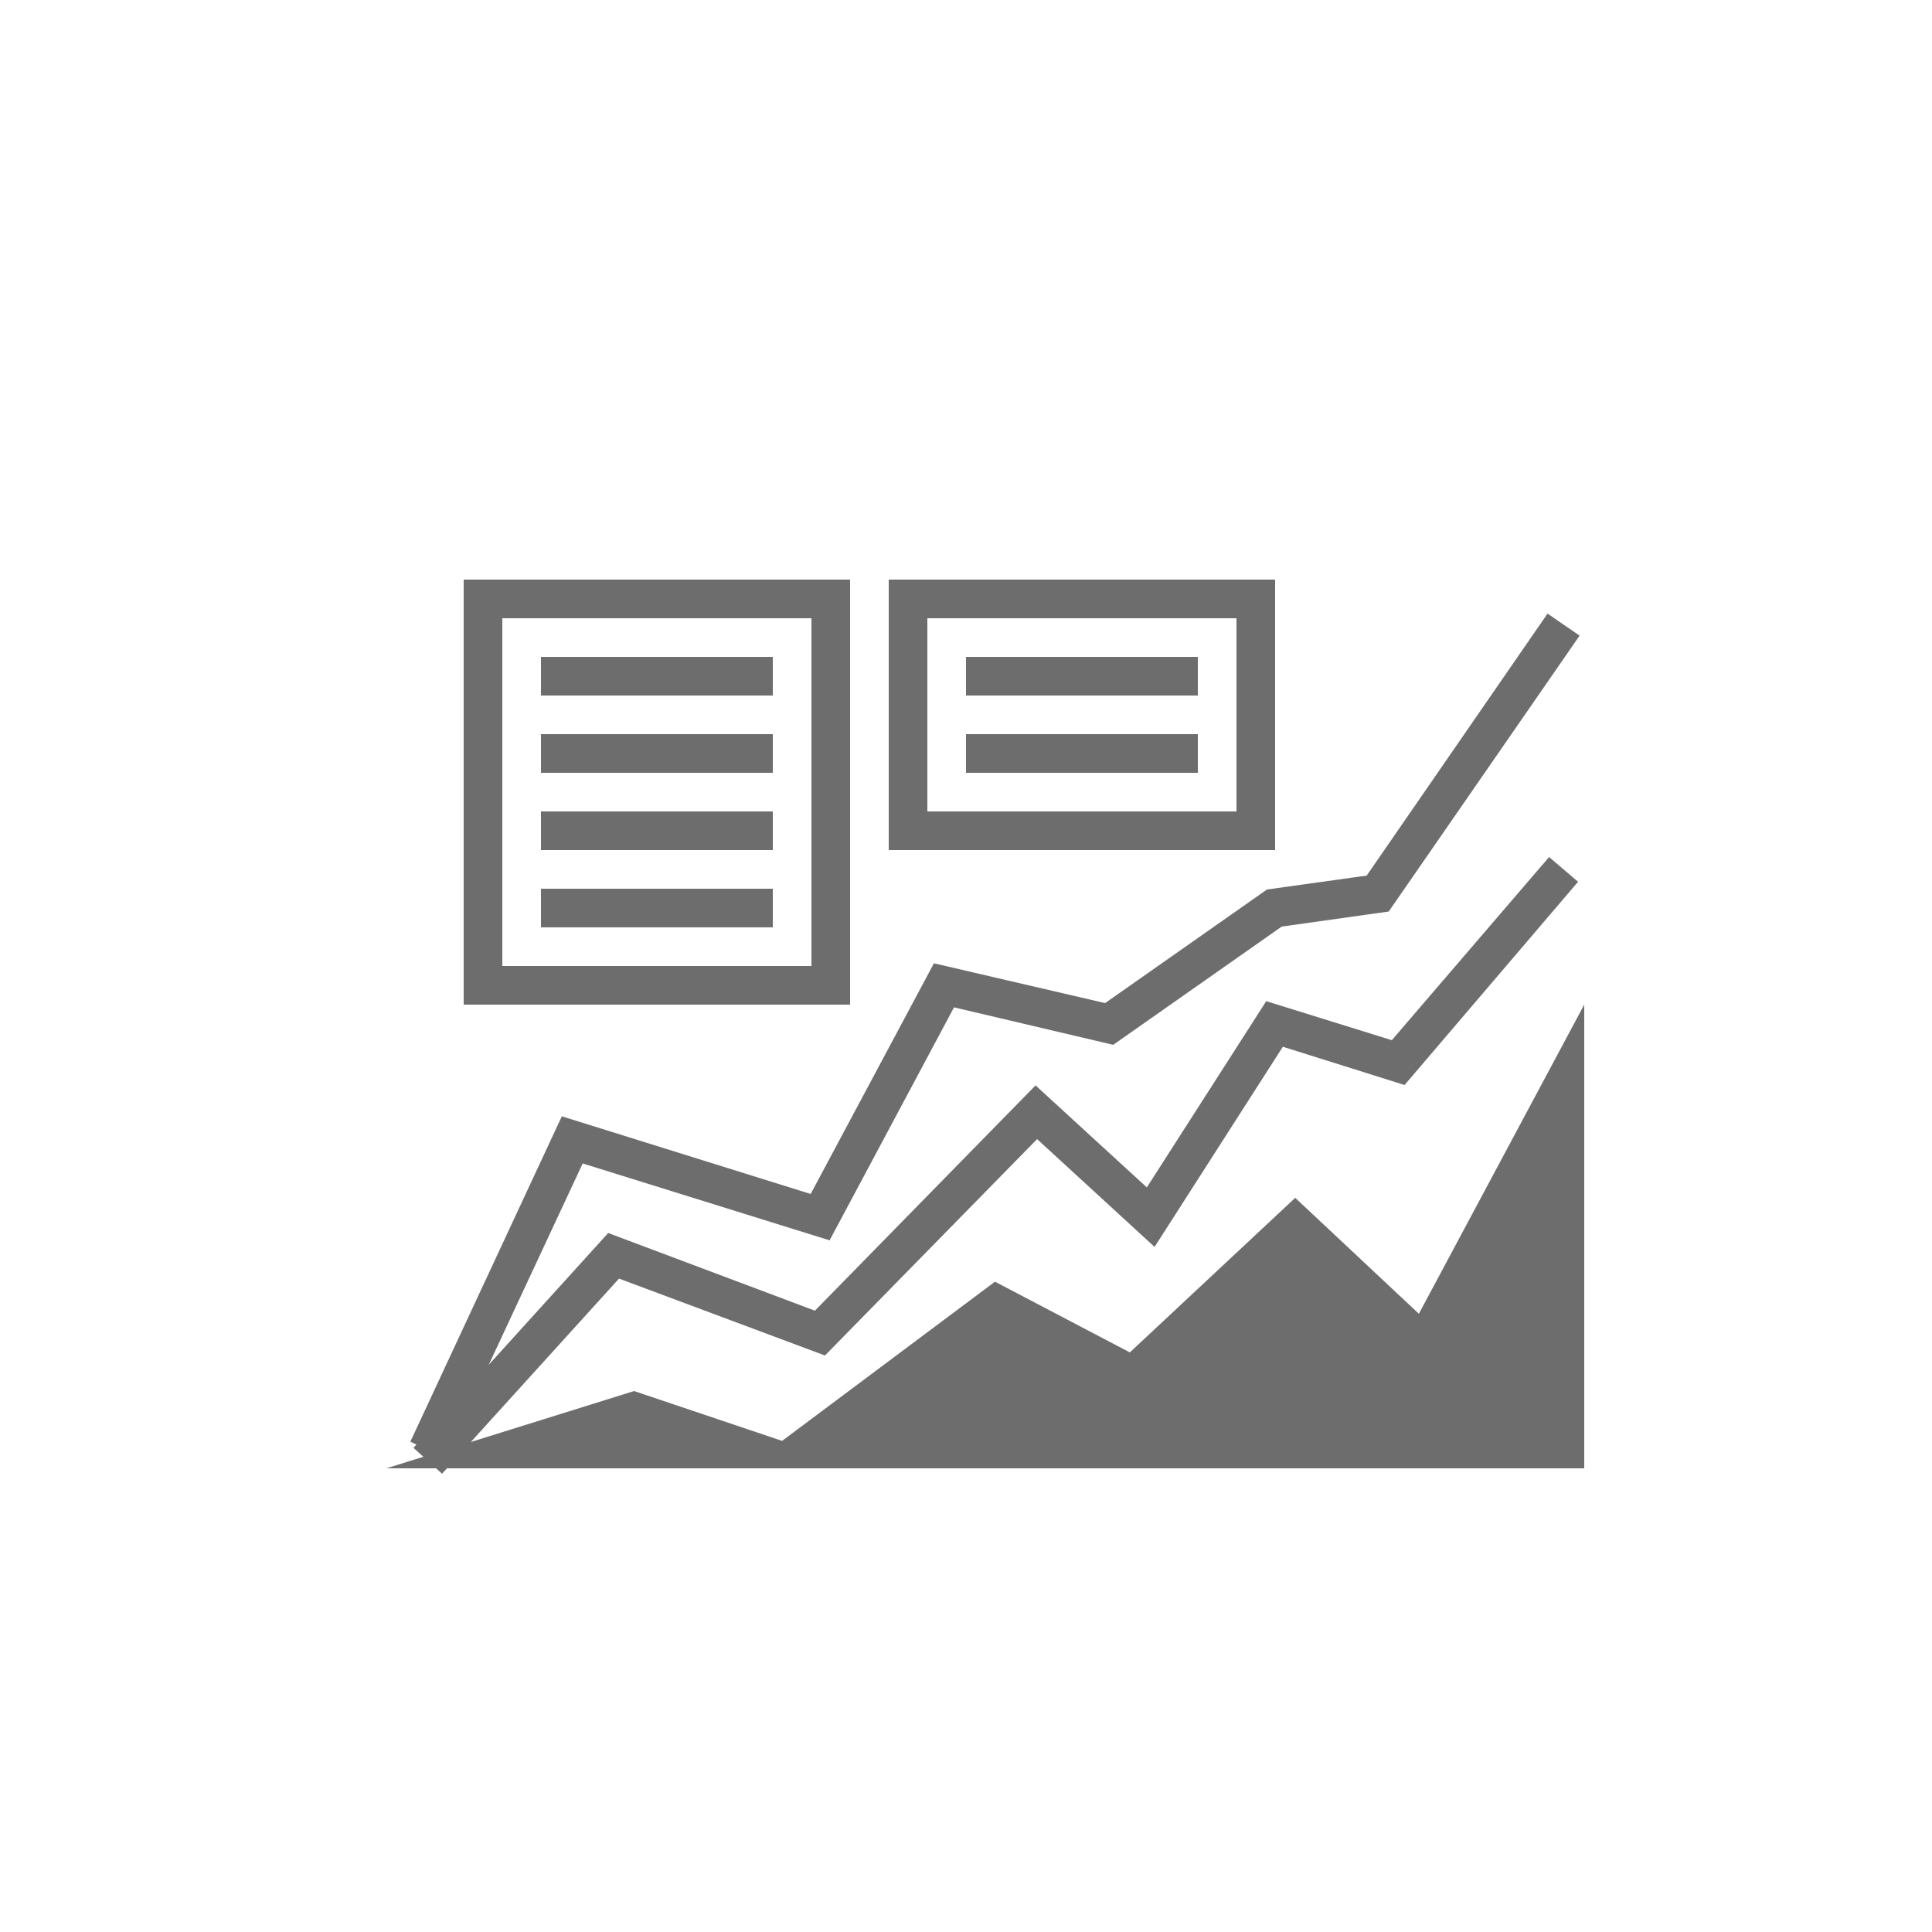 <svg id="Layer_1" data-name="Layer 1" xmlns="http://www.w3.org/2000/svg" viewBox="0 0 50 50"><defs><style>.cls-1{fill:#6d6d6d;}</style></defs><title>dock_icon_13</title><path class="cls-1" d="M21,16v9H13V16h8m1-1H12V26H22V15Z"/><polygon class="cls-1" points="11.44 38.14 10.7 37.47 15.74 31.91 21.09 33.92 26.8 28.09 29.68 30.73 32.77 25.91 36.02 26.92 40.09 22.18 40.84 22.82 36.35 28.08 33.2 27.09 29.88 32.27 26.84 29.48 21.35 35.08 16.02 33.09 11.44 38.14"/><rect class="cls-1" x="14" y="19" width="6" height="1"/><rect class="cls-1" x="14" y="17" width="6" height="1"/><path class="cls-1" d="M32,16v5H24V16h8m1-1H23v7H33V15Z"/><rect class="cls-1" x="25" y="19" width="6" height="1"/><rect class="cls-1" x="25" y="17" width="6" height="1"/><rect class="cls-1" x="14" y="21" width="6" height="1"/><rect class="cls-1" x="14" y="23" width="6" height="1"/><polygon class="cls-1" points="41 26 36.72 34 33.52 31 29.24 35 25.75 33.17 20.24 37.29 16.41 36 10 38 41 38 41 26"/><polygon class="cls-1" points="11.52 37.74 10.62 37.31 14.54 28.89 20.98 30.9 24.17 24.93 28.6 25.96 32.79 23.02 35.37 22.66 40.05 15.88 40.88 16.45 35.94 23.59 33.17 23.98 28.81 27.04 24.69 26.07 21.47 32.1 15.08 30.11 11.52 37.74"/></svg>